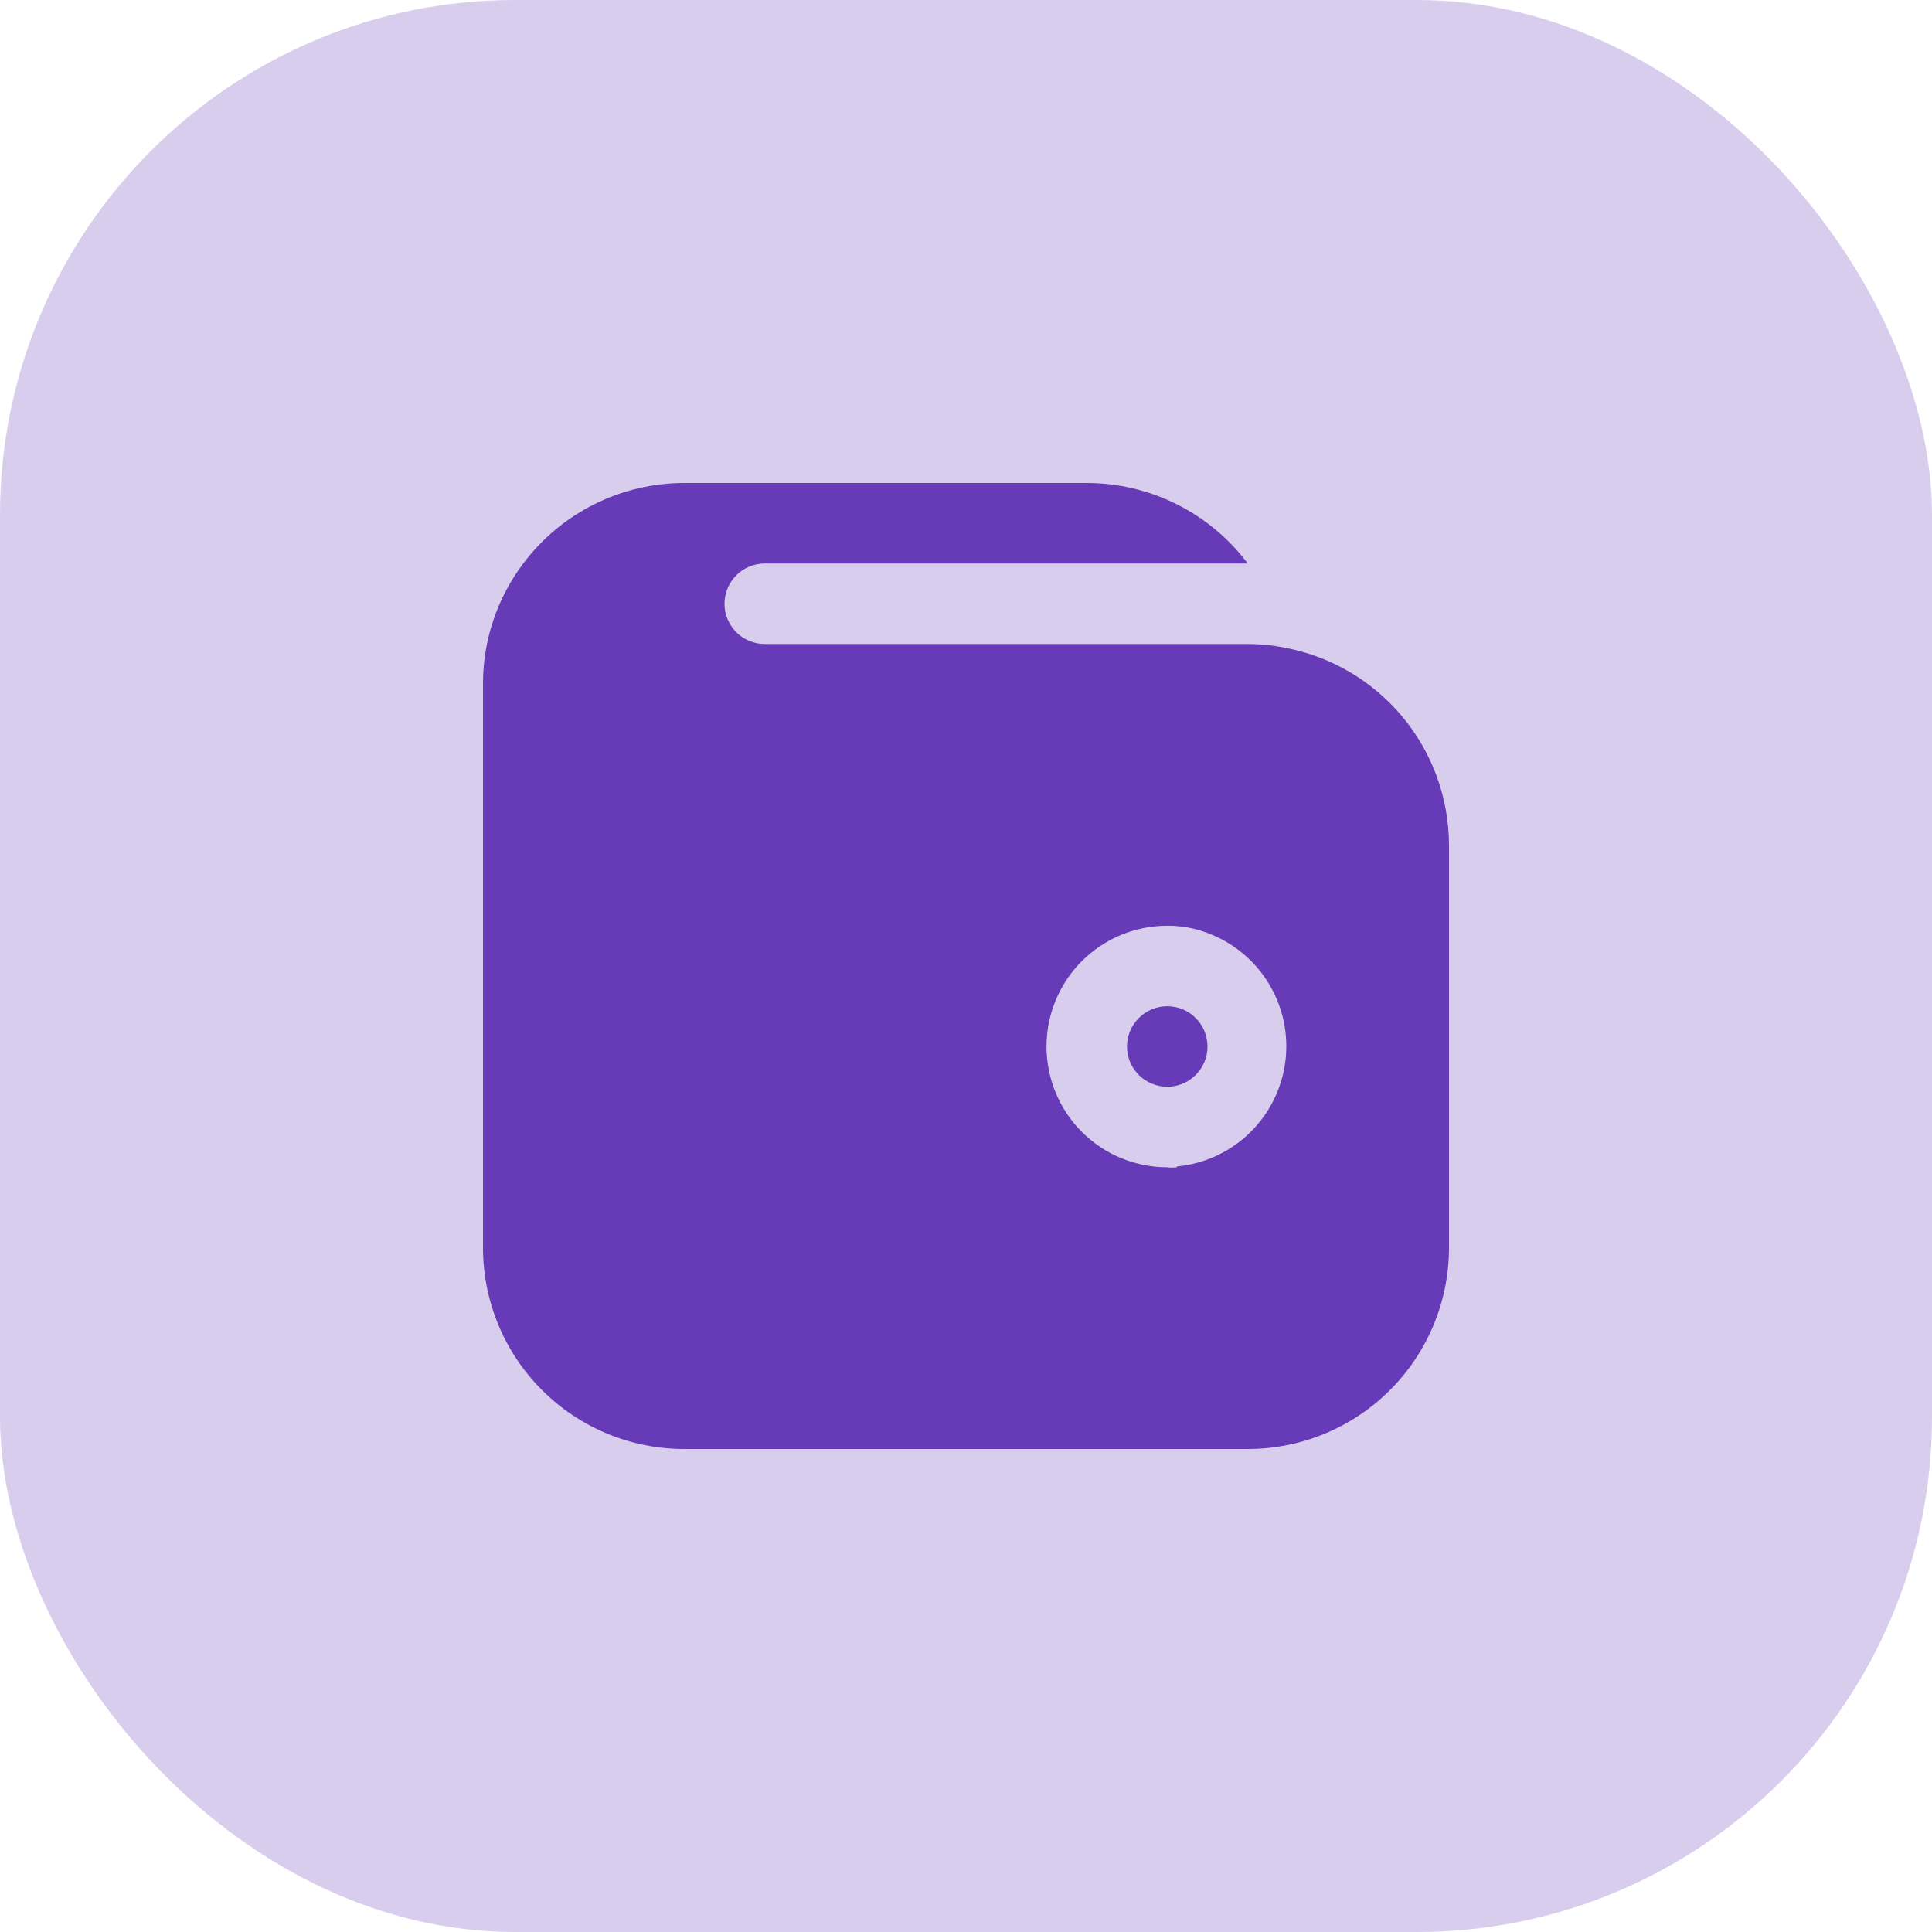 <svg width="60" height="60" viewBox="0 0 60 60" fill="none" xmlns="http://www.w3.org/2000/svg">
<rect width="60" height="60" rx="16" fill="#673AB7" fill-opacity="0.25"/>
<path d="M39.888 20.113C39.513 20.037 39.132 20 38.75 20H23.75C23.419 20 23.101 19.868 22.866 19.634C22.632 19.399 22.5 19.081 22.5 18.75C22.5 18.419 22.632 18.101 22.866 17.866C23.101 17.632 23.419 17.5 23.75 17.5H38.75C38.168 16.724 37.413 16.094 36.545 15.66C35.677 15.226 34.72 15 33.75 15H21.25C20.28 15 19.323 15.226 18.455 15.66C17.587 16.094 16.832 16.724 16.25 17.5C15.434 18.579 14.995 19.897 15 21.25V38.75C15 40.408 15.659 41.997 16.831 43.169C18.003 44.342 19.592 45 21.25 45H38.75C40.408 45 41.997 44.342 43.169 43.169C44.342 41.997 45 40.408 45 38.75V26.25C44.998 24.791 44.486 23.379 43.552 22.258C42.618 21.137 41.322 20.378 39.888 20.113ZM36.55 36.25C36.45 36.262 36.35 36.262 36.25 36.25C35.255 36.25 34.302 35.855 33.598 35.152C32.895 34.448 32.5 33.495 32.5 32.5C32.5 31.505 32.895 30.552 33.598 29.848C34.302 29.145 35.255 28.75 36.25 28.75C36.677 28.747 37.101 28.824 37.5 28.975C38.297 29.27 38.969 29.827 39.408 30.554C39.847 31.282 40.026 32.136 39.916 32.979C39.806 33.821 39.412 34.601 38.801 35.191C38.189 35.781 37.396 36.145 36.55 36.225V36.25Z" fill="#673AB7"/>
<path d="M36.25 33.75C36.94 33.75 37.5 33.19 37.5 32.5C37.5 31.81 36.94 31.25 36.25 31.25C35.56 31.25 35 31.81 35 32.5C35 33.19 35.56 33.75 36.25 33.75Z" fill="#673AB7"/>
</svg>
